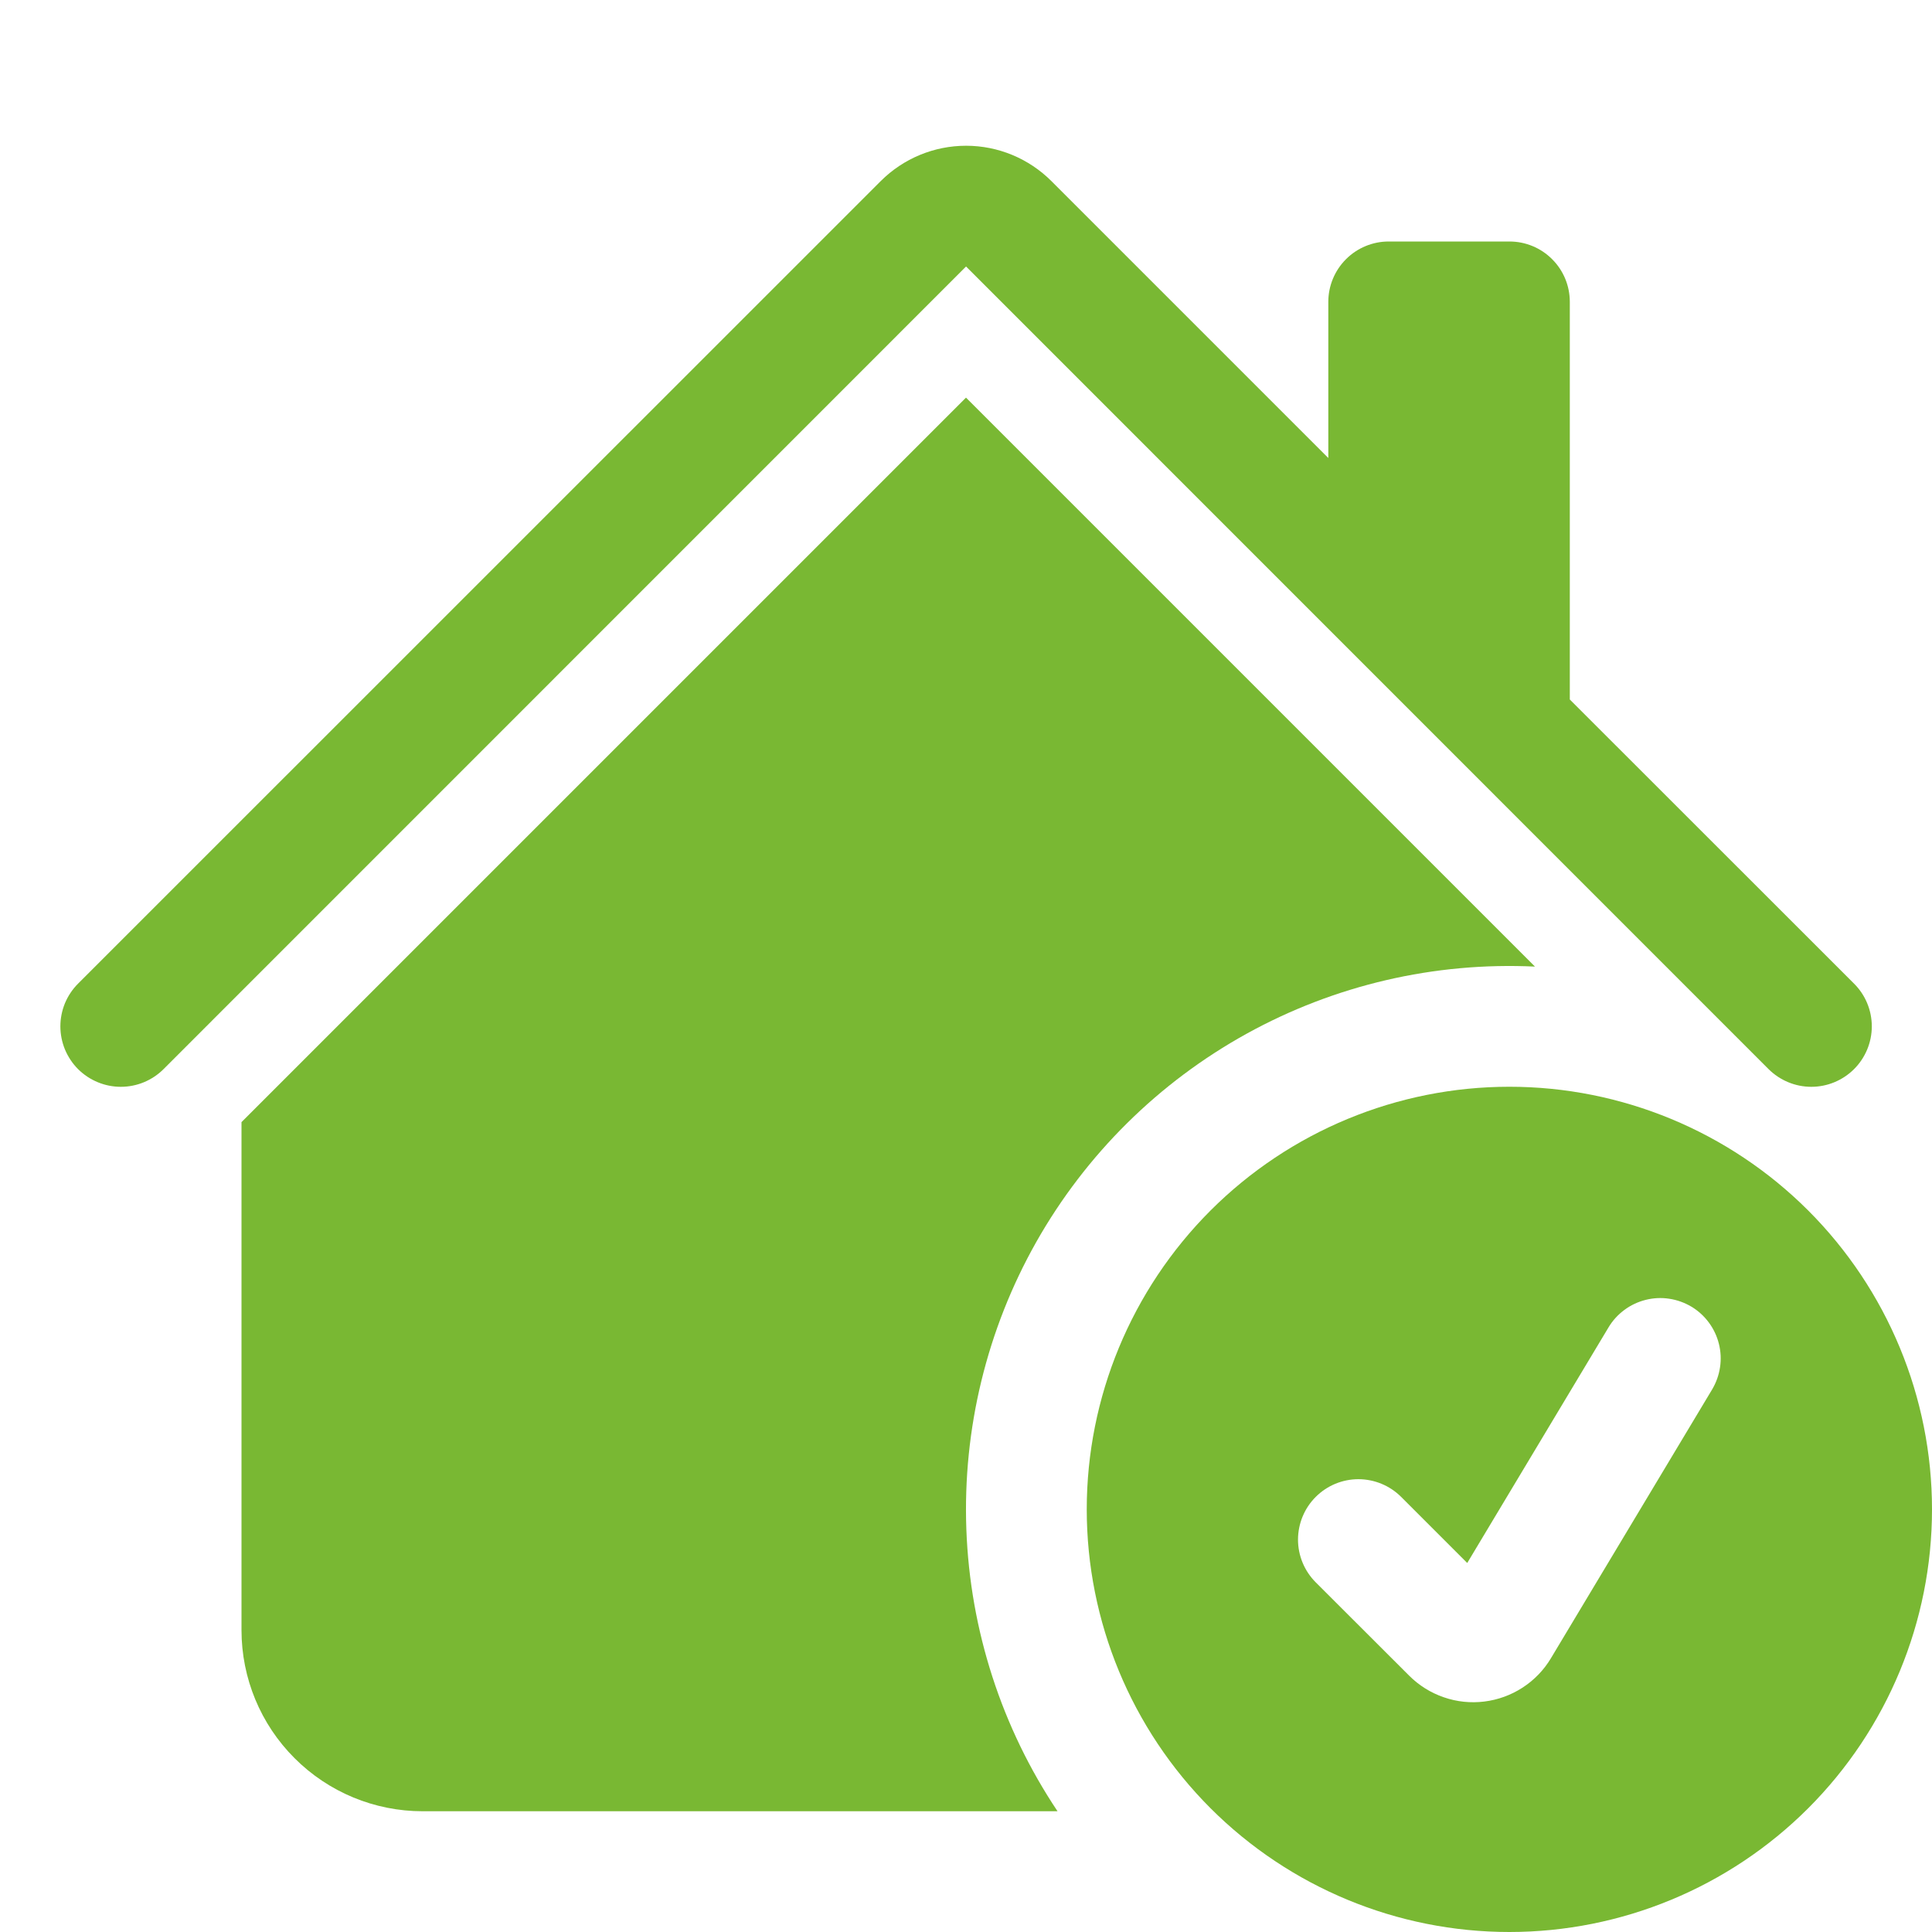 <svg width="32" height="32" viewBox="0 0 32 32" fill="none" xmlns="http://www.w3.org/2000/svg">
<path d="M17.415 3C17.04 2.625 16.532 2.414 16.001 2.414C15.471 2.414 14.962 2.625 14.587 3L1.293 16.292C1.2 16.385 1.127 16.495 1.076 16.616C1.026 16.738 1 16.868 1 17C1 17.131 1.026 17.261 1.076 17.383C1.127 17.504 1.2 17.615 1.293 17.708C1.481 17.895 1.736 18.001 2.001 18.001C2.133 18.001 2.263 17.975 2.384 17.925C2.506 17.874 2.616 17.801 2.709 17.708L16.001 4.414L29.293 17.708C29.481 17.895 29.736 18.001 30.001 18.001C30.267 18.001 30.521 17.895 30.709 17.708C30.897 17.52 31.003 17.265 31.003 17C31.003 16.734 30.897 16.479 30.709 16.292L26.001 11.586V5C26.001 4.734 25.896 4.48 25.708 4.293C25.521 4.105 25.267 4 25.001 4H23.001C22.736 4 22.482 4.105 22.294 4.293C22.107 4.48 22.001 4.734 22.001 5V7.586L17.415 3Z" fill="#79B833"/>
<path d="M16 6.586L25.424 16.01C23.76 15.931 22.107 16.316 20.649 17.121C19.19 17.927 17.984 19.121 17.164 20.571C16.345 22.021 15.944 23.671 16.006 25.335C16.068 27 16.59 28.615 17.516 30H7C6.204 30 5.441 29.684 4.879 29.121C4.316 28.559 4 27.796 4 27V18.586L16 6.586Z" fill="#79B833"/>
<path d="M25 32C26.857 32 28.637 31.262 29.95 29.95C31.262 28.637 32 26.857 32 25C32 23.143 31.262 21.363 29.95 20.05C28.637 18.738 26.857 18 25 18C23.143 18 21.363 18.738 20.05 20.05C18.738 21.363 18 23.143 18 25C18 26.857 18.738 28.637 20.05 29.95C21.363 31.262 23.143 32 25 32ZM28.358 23.014L25.688 27.466C25.571 27.662 25.41 27.828 25.219 27.952C25.028 28.076 24.811 28.155 24.584 28.183C24.358 28.211 24.128 28.187 23.913 28.112C23.697 28.038 23.501 27.915 23.34 27.754L21.792 26.208C21.605 26.02 21.499 25.766 21.499 25.5C21.5 25.235 21.605 24.98 21.793 24.793C21.981 24.605 22.235 24.5 22.501 24.5C22.766 24.501 23.02 24.606 23.208 24.794L24.302 25.888L26.642 21.986C26.709 21.873 26.799 21.775 26.904 21.697C27.009 21.619 27.129 21.562 27.257 21.53C27.384 21.498 27.517 21.491 27.646 21.511C27.776 21.53 27.901 21.575 28.014 21.642C28.127 21.709 28.225 21.799 28.303 21.904C28.381 22.009 28.438 22.129 28.47 22.257C28.502 22.384 28.509 22.517 28.489 22.646C28.47 22.776 28.425 22.901 28.358 23.014Z" fill="#79B833"/>
</svg>
